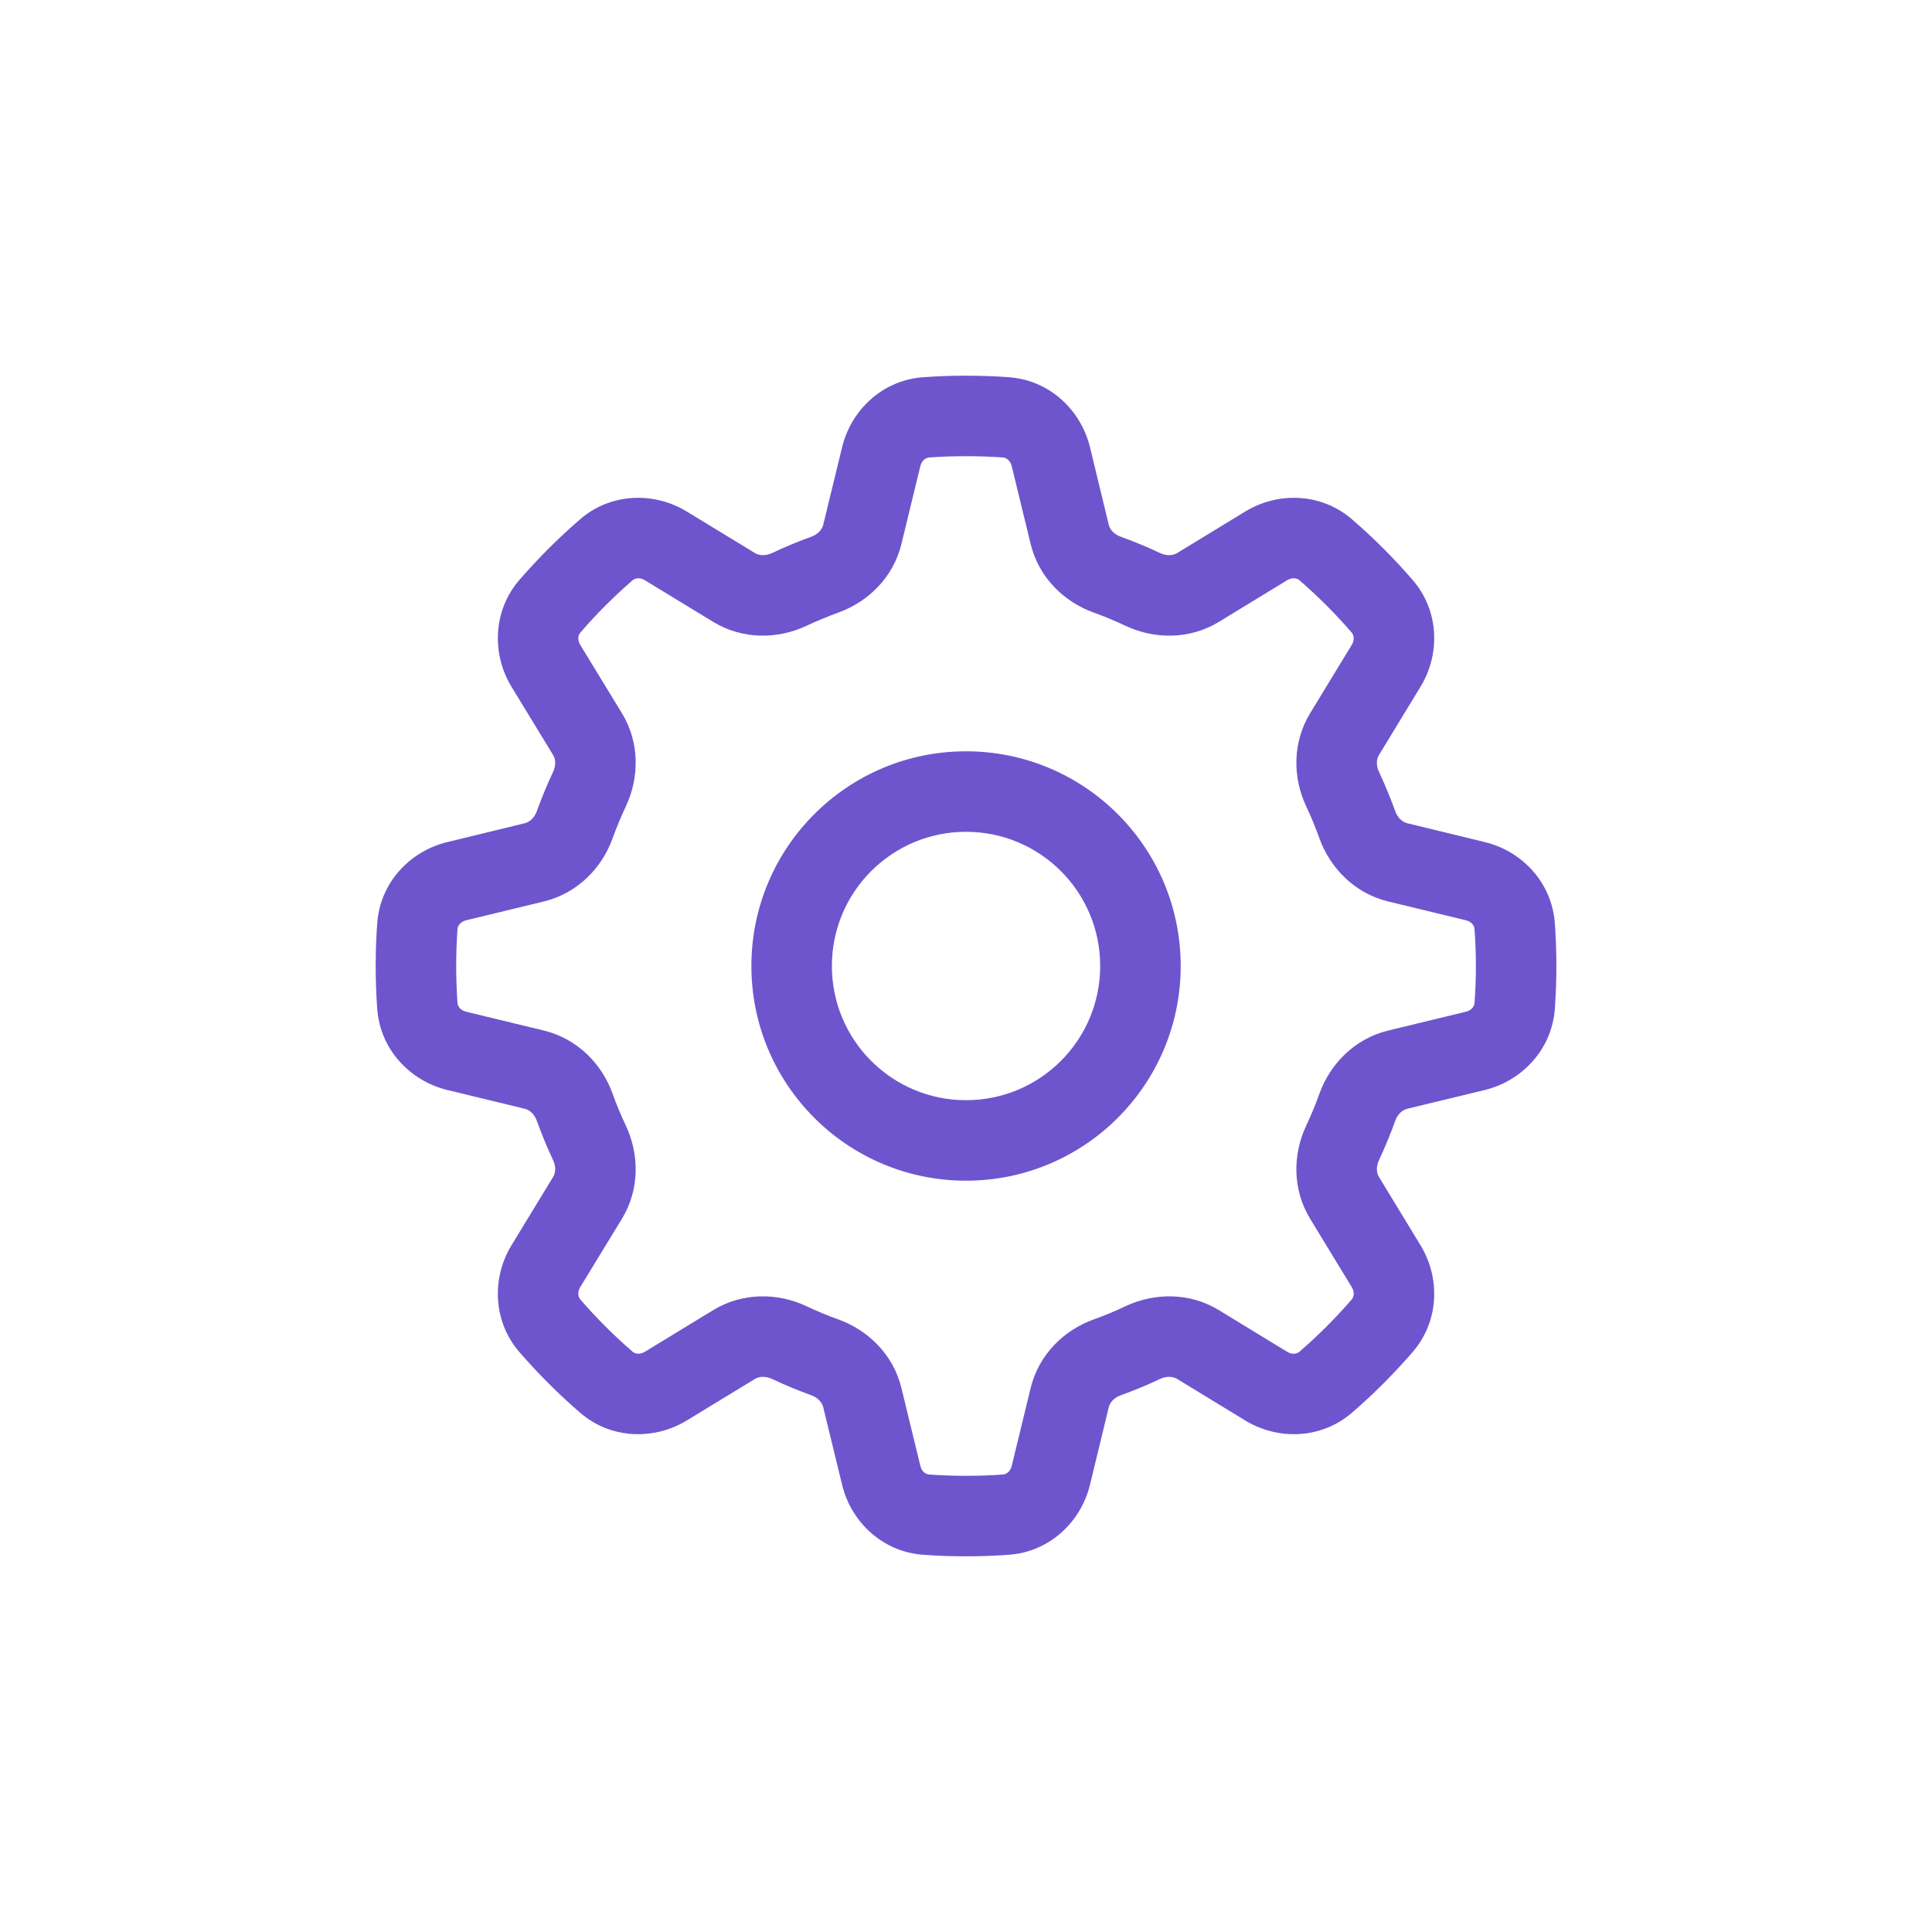 <svg width="24" height="24" viewBox="0 0 24 24" fill="none" xmlns="http://www.w3.org/2000/svg">
<path fill-rule="evenodd" clip-rule="evenodd" d="M14.667 12C14.667 13.473 13.473 14.667 12 14.667C10.528 14.667 9.334 13.473 9.334 12C9.334 10.527 10.528 9.333 12 9.333C13.473 9.333 14.667 10.527 14.667 12ZM13.667 12C13.667 12.921 12.921 13.667 12 13.667C11.08 13.667 10.334 12.921 10.334 12C10.334 11.079 11.08 10.333 12 10.333C12.921 10.333 13.667 11.079 13.667 12Z" fill="#6E55CE"/>
<path fill-rule="evenodd" clip-rule="evenodd" d="M12 4.667C11.822 4.667 11.645 4.673 11.469 4.686C10.96 4.722 10.572 5.096 10.461 5.555L10.226 6.521C10.213 6.573 10.166 6.636 10.077 6.668C9.911 6.728 9.749 6.795 9.591 6.87C9.504 6.91 9.427 6.899 9.381 6.872L8.531 6.354C8.129 6.109 7.59 6.118 7.205 6.452C6.936 6.684 6.685 6.936 6.452 7.204C6.119 7.59 6.109 8.129 6.354 8.531L6.872 9.381C6.9 9.427 6.911 9.504 6.87 9.59C6.796 9.748 6.728 9.911 6.669 10.076C6.636 10.166 6.574 10.213 6.521 10.226L5.555 10.461C5.097 10.572 4.722 10.96 4.686 11.469C4.673 11.644 4.667 11.822 4.667 12C4.667 12.179 4.673 12.356 4.686 12.531C4.722 13.04 5.097 13.428 5.555 13.54L6.521 13.774C6.574 13.787 6.636 13.834 6.669 13.924C6.728 14.089 6.796 14.252 6.87 14.41C6.911 14.496 6.9 14.573 6.872 14.619L6.354 15.469C6.109 15.871 6.119 16.41 6.452 16.796C6.685 17.064 6.936 17.316 7.205 17.548C7.59 17.882 8.129 17.891 8.531 17.646L9.381 17.128C9.427 17.101 9.504 17.09 9.591 17.13C9.749 17.205 9.911 17.272 10.077 17.332C10.166 17.364 10.213 17.427 10.226 17.479L10.461 18.445C10.572 18.904 10.96 19.278 11.469 19.314C11.645 19.327 11.822 19.333 12 19.333C12.179 19.333 12.356 19.327 12.531 19.314C13.041 19.278 13.428 18.904 13.54 18.445L13.774 17.479C13.787 17.427 13.834 17.364 13.924 17.332C14.09 17.272 14.252 17.205 14.41 17.13C14.496 17.09 14.574 17.101 14.62 17.128L15.469 17.646C15.872 17.891 16.41 17.882 16.796 17.548C17.065 17.316 17.316 17.064 17.548 16.796C17.882 16.41 17.892 15.871 17.646 15.469L17.129 14.619C17.101 14.573 17.09 14.496 17.131 14.41C17.205 14.252 17.272 14.089 17.332 13.924C17.364 13.834 17.427 13.787 17.479 13.774L18.446 13.54C18.904 13.428 19.278 13.04 19.315 12.531C19.327 12.356 19.334 12.179 19.334 12C19.334 11.822 19.327 11.644 19.315 11.469C19.278 10.96 18.904 10.572 18.446 10.461L17.479 10.226C17.427 10.213 17.364 10.166 17.332 10.076C17.272 9.911 17.205 9.748 17.131 9.59C17.09 9.504 17.101 9.427 17.129 9.381L17.646 8.531C17.892 8.129 17.882 7.59 17.548 7.204C17.316 6.936 17.065 6.684 16.796 6.452C16.41 6.118 15.872 6.109 15.469 6.354L14.62 6.872C14.574 6.899 14.496 6.91 14.41 6.87C14.252 6.795 14.09 6.728 13.924 6.668C13.834 6.636 13.787 6.573 13.774 6.521L13.54 5.555C13.428 5.096 13.041 4.722 12.531 4.686C12.356 4.673 12.179 4.667 12 4.667ZM11.541 5.683C11.692 5.672 11.846 5.667 12 5.667C12.155 5.667 12.308 5.672 12.46 5.683C12.497 5.686 12.55 5.717 12.568 5.79L12.803 6.757C12.904 7.175 13.219 7.477 13.585 7.609C13.721 7.658 13.854 7.714 13.984 7.775C14.336 7.94 14.773 7.949 15.14 7.726L15.989 7.208C16.055 7.168 16.114 7.184 16.142 7.208C16.374 7.409 16.591 7.626 16.792 7.859C16.816 7.887 16.832 7.946 16.792 8.011L16.275 8.86C16.051 9.228 16.06 9.665 16.226 10.016C16.287 10.146 16.342 10.28 16.391 10.416C16.523 10.781 16.825 11.096 17.243 11.198L18.21 11.432C18.284 11.45 18.315 11.503 18.317 11.54C18.328 11.692 18.334 11.845 18.334 12C18.334 12.155 18.328 12.308 18.317 12.46C18.315 12.497 18.284 12.55 18.21 12.568L17.243 12.802C16.825 12.904 16.523 13.219 16.391 13.584C16.342 13.721 16.287 13.854 16.226 13.984C16.06 14.335 16.051 14.772 16.275 15.14L16.792 15.989C16.832 16.054 16.816 16.113 16.792 16.142C16.591 16.374 16.374 16.591 16.142 16.792C16.114 16.816 16.055 16.832 15.989 16.792L15.14 16.274C14.773 16.051 14.336 16.06 13.984 16.225C13.854 16.287 13.721 16.342 13.585 16.391C13.219 16.523 12.904 16.825 12.803 17.243L12.568 18.21C12.55 18.284 12.497 18.314 12.46 18.317C12.308 18.328 12.155 18.333 12 18.333C11.846 18.333 11.692 18.328 11.541 18.317C11.504 18.314 11.451 18.284 11.433 18.21L11.198 17.243C11.097 16.825 10.781 16.523 10.416 16.391C10.28 16.342 10.146 16.287 10.016 16.225C9.665 16.06 9.228 16.051 8.861 16.274L8.011 16.792C7.946 16.832 7.887 16.816 7.859 16.792C7.627 16.591 7.409 16.374 7.209 16.142C7.184 16.113 7.169 16.054 7.208 15.989L7.726 15.14C7.95 14.772 7.94 14.335 7.775 13.984C7.714 13.854 7.658 13.721 7.609 13.584C7.478 13.219 7.175 12.904 6.757 12.802L5.791 12.568C5.717 12.55 5.686 12.497 5.683 12.46C5.673 12.308 5.667 12.155 5.667 12C5.667 11.845 5.673 11.692 5.683 11.54C5.686 11.503 5.717 11.45 5.791 11.432L6.757 11.198C7.175 11.096 7.478 10.781 7.609 10.416C7.658 10.28 7.714 10.146 7.775 10.016C7.94 9.665 7.95 9.228 7.726 8.86L7.208 8.011C7.169 7.946 7.184 7.887 7.209 7.859C7.409 7.626 7.627 7.409 7.859 7.208C7.887 7.184 7.946 7.168 8.011 7.208L8.861 7.726C9.228 7.949 9.665 7.94 10.016 7.775C10.146 7.714 10.28 7.658 10.416 7.609C10.781 7.477 11.097 7.175 11.198 6.757L11.433 5.79C11.451 5.717 11.504 5.686 11.541 5.683Z" fill="#6E55CE"/>
</svg>

